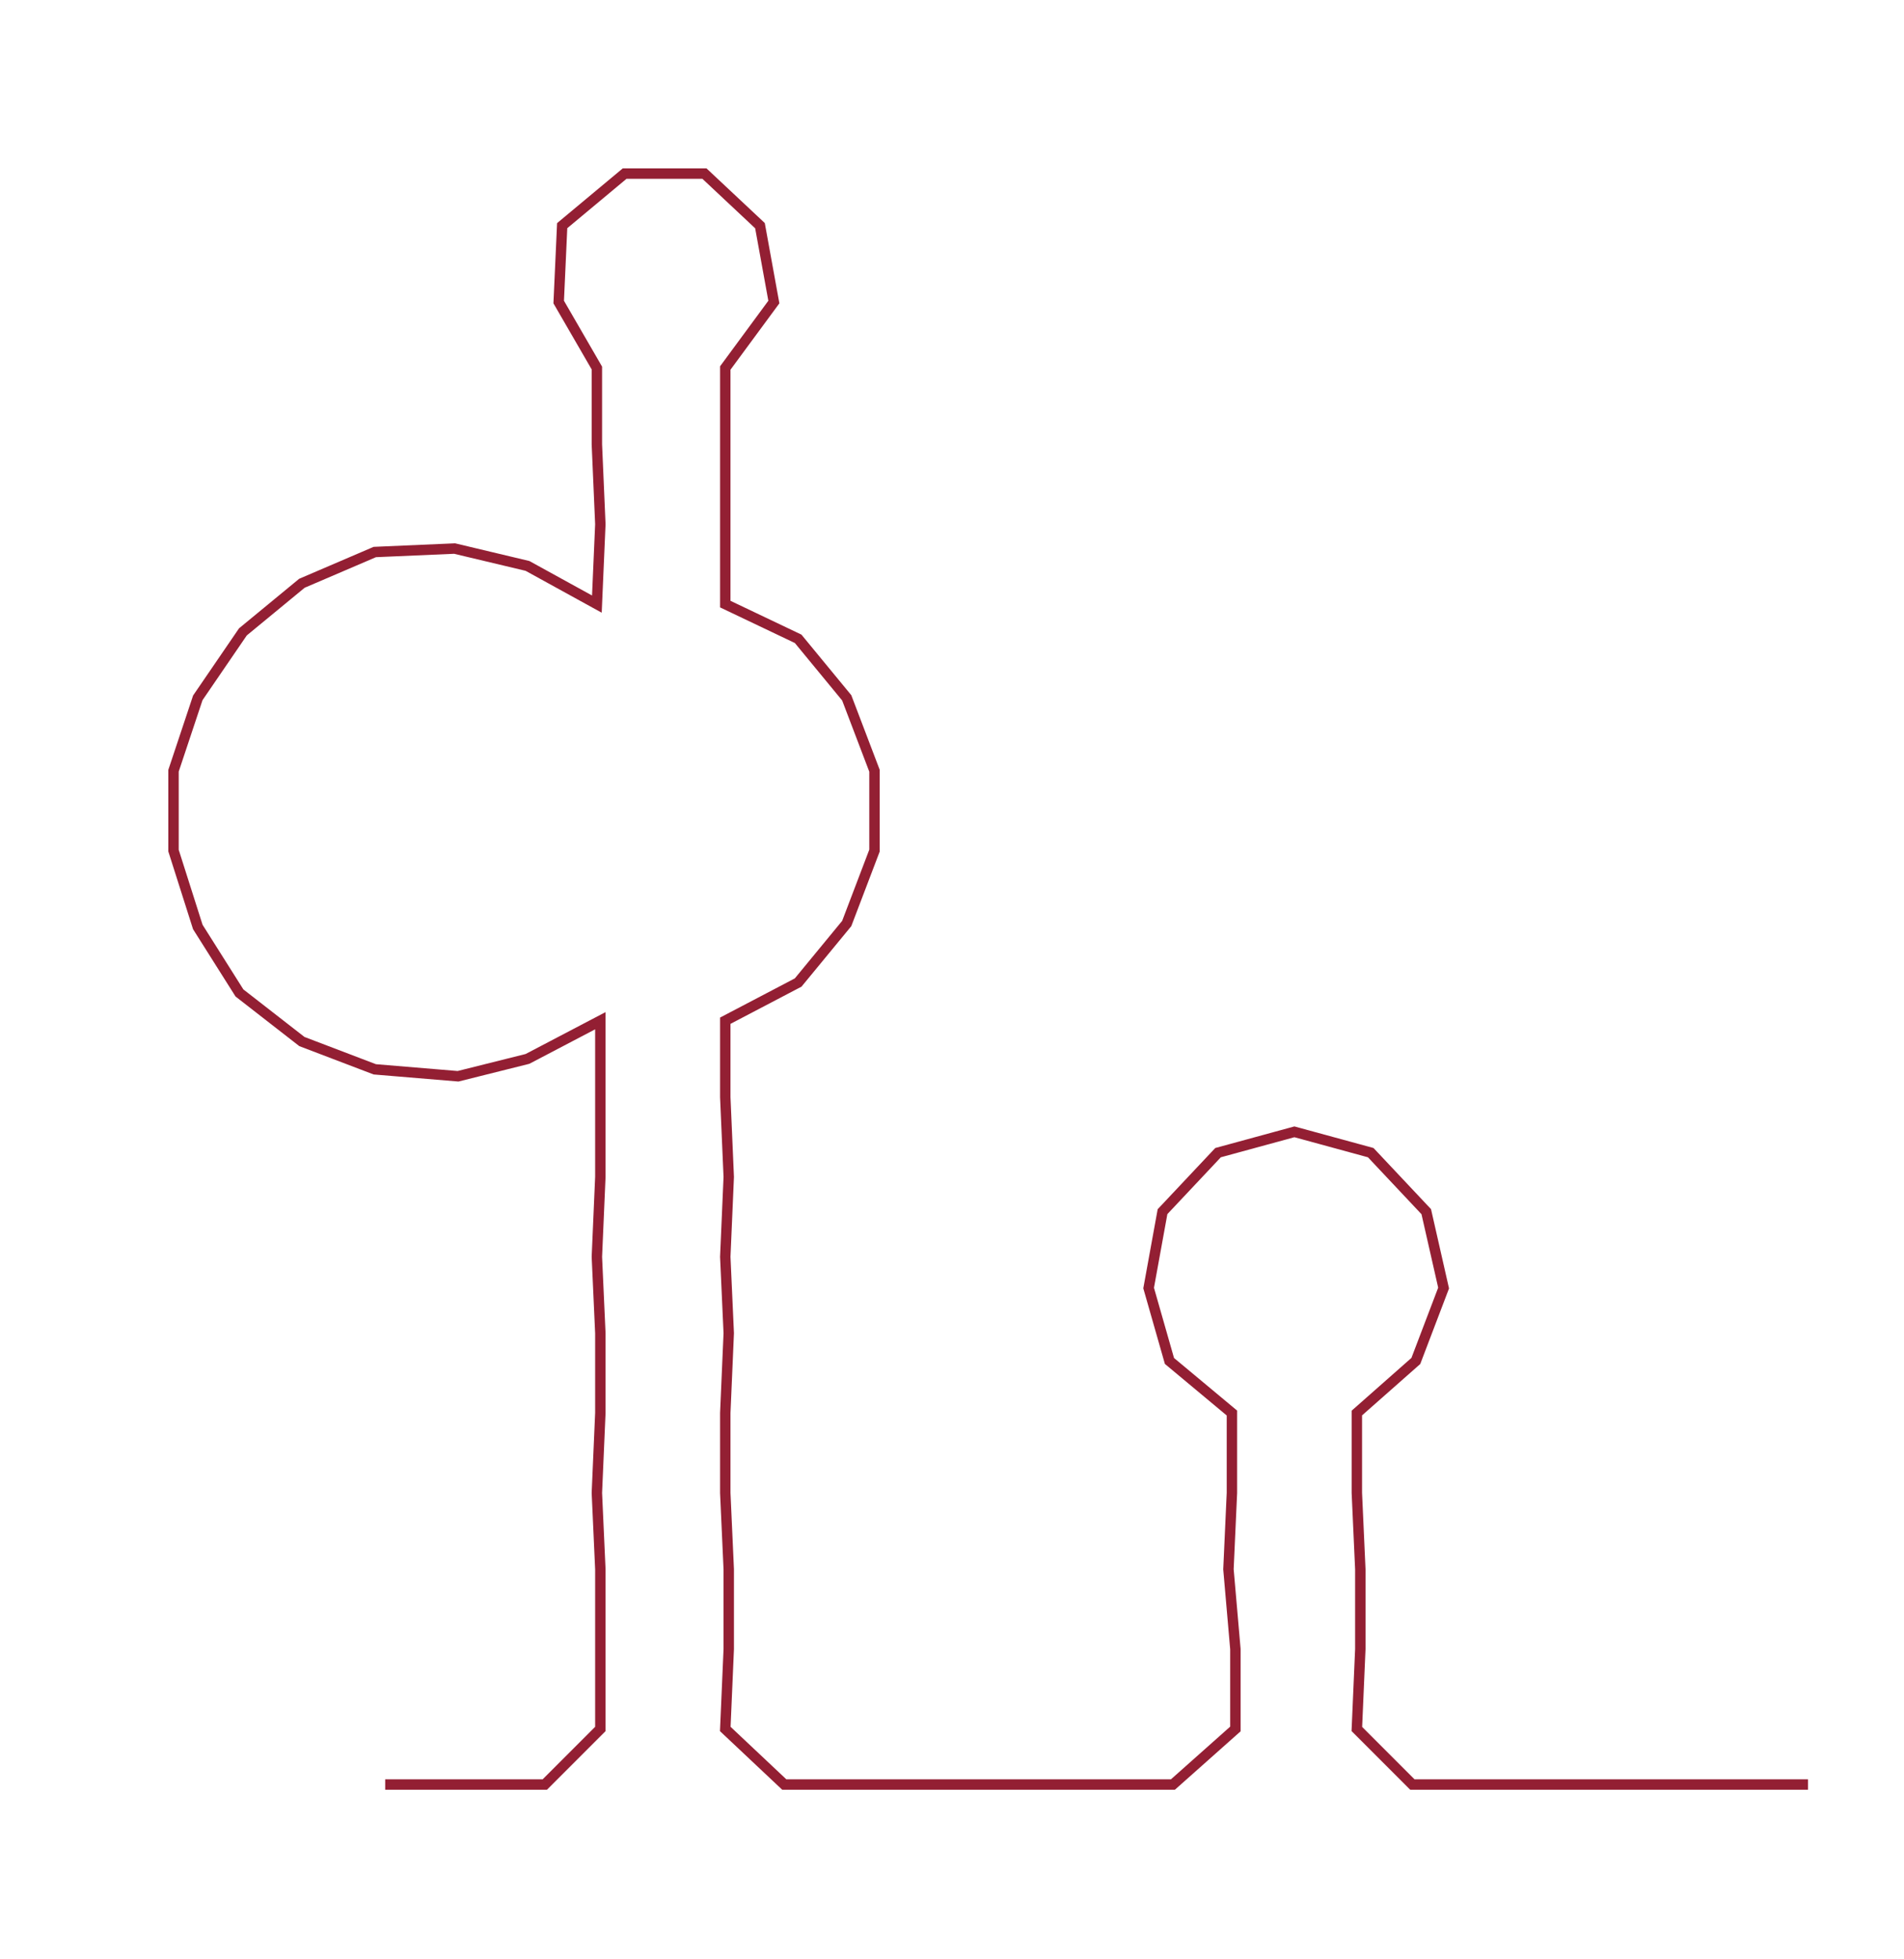 <ns0:svg xmlns:ns0="http://www.w3.org/2000/svg" width="291.674px" height="300px" viewBox="0 0 548.671 564.334"><ns0:path style="stroke:#931f33;stroke-width:3px;fill:none;" d="M111 514 L111 514 L134 514 L157 514 L173 498 L173 475 L173 452 L172 430 L173 407 L173 384 L172 362 L173 339 L173 316 L173 294 L152 305 L132 310 L108 308 L87 300 L69 286 L57 267 L50 245 L50 222 L57 201 L70 182 L87 168 L108 159 L131 158 L152 163 L172 174 L173 151 L172 128 L172 106 L161 87 L162 65 L180 50 L203 50 L219 65 L223 87 L209 106 L209 128 L209 151 L209 174 L230 184 L244 201 L252 222 L252 245 L244 266 L230 283 L209 294 L209 316 L210 339 L209 362 L210 384 L209 407 L209 430 L210 452 L210 475 L209 498 L226 514 L249 514 L271 514 L294 514 L317 514 L338 514 L356 498 L356 475 L354 452 L355 430 L355 407 L337 392 L331 371 L335 349 L351 332 L373 326 L395 332 L411 349 L416 371 L408 392 L391 407 L391 430 L392 452 L392 475 L391 498 L407 514 L430 514 L453 514 L475 514 L498 514 L521 514" /></ns0:svg>